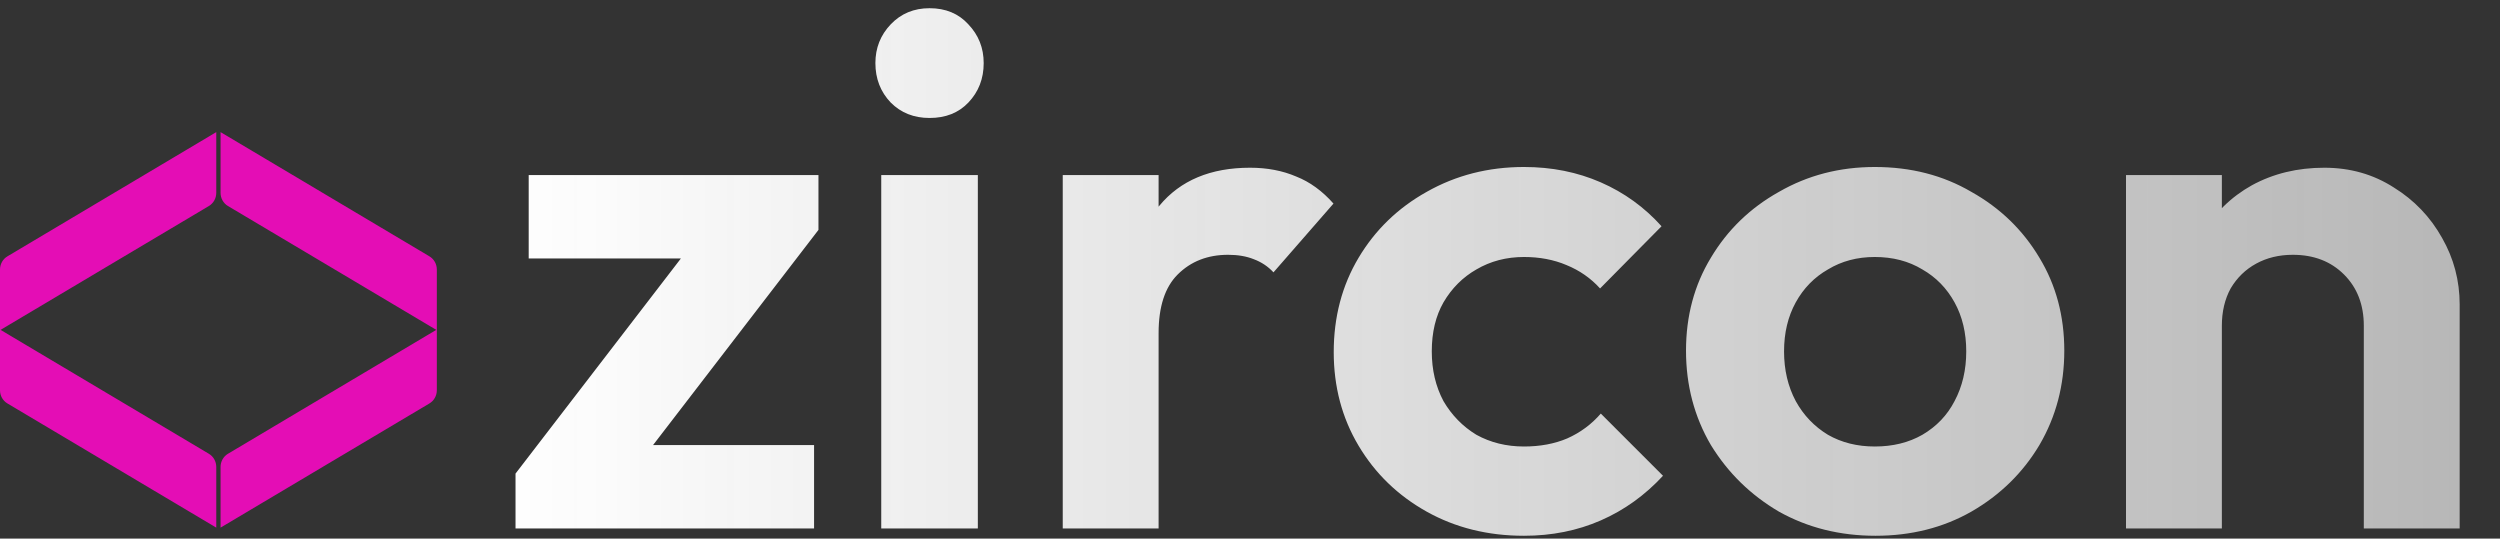 <svg width="246" height="53" viewBox="0 0 246 53" fill="none" xmlns="http://www.w3.org/2000/svg">
<rect x="0" y="0" width="246" height="53" fill="#333333" stroke="none"/>
<path d="M50.728 46.6L69.16 22.624H80.536L62.104 46.6H50.728ZM50.728 52V46.6L58.216 43.792H80.104V52H50.728ZM52.024 25.432V17.224H80.536V22.624L72.976 25.432H52.024ZM86.715 52V17.224H96.219V52H86.715ZM91.467 11.608C89.931 11.608 88.659 11.104 87.651 10.096C86.643 9.04 86.139 7.744 86.139 6.208C86.139 4.72 86.643 3.448 87.651 2.392C88.659 1.336 89.931 0.808 91.467 0.808C93.051 0.808 94.323 1.336 95.283 2.392C96.291 3.448 96.795 4.72 96.795 6.208C96.795 7.744 96.291 9.04 95.283 10.096C94.323 11.104 93.051 11.608 91.467 11.608ZM104.574 52V17.224H114.006V52H104.574ZM114.006 32.776L110.334 30.328C110.766 26.056 112.014 22.696 114.078 20.248C116.142 17.752 119.118 16.504 123.006 16.504C124.686 16.504 126.198 16.792 127.542 17.368C128.886 17.896 130.11 18.784 131.214 20.032L125.31 26.8C124.782 26.224 124.134 25.792 123.366 25.504C122.646 25.216 121.806 25.072 120.846 25.072C118.83 25.072 117.174 25.72 115.878 27.016C114.63 28.264 114.006 30.184 114.006 32.776ZM149.959 52.72C146.407 52.72 143.215 51.928 140.383 50.344C137.551 48.76 135.319 46.6 133.687 43.864C132.055 41.128 131.239 38.056 131.239 34.648C131.239 31.192 132.055 28.096 133.687 25.36C135.319 22.624 137.551 20.464 140.383 18.88C143.263 17.248 146.455 16.432 149.959 16.432C152.695 16.432 155.215 16.936 157.519 17.944C159.823 18.952 161.815 20.392 163.495 22.264L157.447 28.384C156.535 27.376 155.431 26.608 154.135 26.08C152.887 25.552 151.495 25.288 149.959 25.288C148.231 25.288 146.671 25.696 145.279 26.512C143.935 27.28 142.855 28.36 142.039 29.752C141.271 31.096 140.887 32.704 140.887 34.576C140.887 36.4 141.271 38.032 142.039 39.472C142.855 40.864 143.935 41.968 145.279 42.784C146.671 43.552 148.231 43.936 149.959 43.936C151.543 43.936 152.959 43.672 154.207 43.144C155.503 42.568 156.607 41.752 157.519 40.696L163.639 46.816C161.863 48.736 159.823 50.2 157.519 51.208C155.215 52.216 152.695 52.72 149.959 52.72ZM184.551 52.72C181.047 52.72 177.879 51.928 175.047 50.344C172.263 48.712 170.031 46.528 168.351 43.792C166.719 41.008 165.903 37.912 165.903 34.504C165.903 31.096 166.719 28.048 168.351 25.36C169.983 22.624 172.215 20.464 175.047 18.88C177.879 17.248 181.023 16.432 184.479 16.432C188.031 16.432 191.199 17.248 193.983 18.88C196.815 20.464 199.047 22.624 200.679 25.36C202.311 28.048 203.127 31.096 203.127 34.504C203.127 37.912 202.311 41.008 200.679 43.792C199.047 46.528 196.815 48.712 193.983 50.344C191.199 51.928 188.055 52.72 184.551 52.72ZM184.479 43.936C186.255 43.936 187.815 43.552 189.159 42.784C190.551 41.968 191.607 40.864 192.327 39.472C193.095 38.032 193.479 36.4 193.479 34.576C193.479 32.752 193.095 31.144 192.327 29.752C191.559 28.36 190.503 27.28 189.159 26.512C187.815 25.696 186.255 25.288 184.479 25.288C182.751 25.288 181.215 25.696 179.871 26.512C178.527 27.28 177.471 28.36 176.703 29.752C175.935 31.144 175.551 32.752 175.551 34.576C175.551 36.4 175.935 38.032 176.703 39.472C177.471 40.864 178.527 41.968 179.871 42.784C181.215 43.552 182.751 43.936 184.479 43.936ZM232.599 52V32.056C232.599 29.992 231.951 28.312 230.655 27.016C229.359 25.72 227.679 25.072 225.615 25.072C224.271 25.072 223.071 25.36 222.015 25.936C220.959 26.512 220.119 27.328 219.495 28.384C218.919 29.44 218.631 30.664 218.631 32.056L214.959 30.184C214.959 27.448 215.535 25.072 216.687 23.056C217.887 20.992 219.519 19.384 221.583 18.232C223.695 17.08 226.071 16.504 228.711 16.504C231.255 16.504 233.535 17.152 235.551 18.448C237.567 19.696 239.151 21.352 240.303 23.416C241.455 25.432 242.031 27.616 242.031 29.968V52H232.599ZM209.199 52V17.224H218.631V52H209.199Z" fill="url(#paint0_linear_44_8)"/>
<path d="M0 26.522L0 32.492L10.639 26.166L20.554 20.271C21.005 20.004 21.281 19.509 21.281 18.974V13L10.639 19.33L0.728 25.225C0.277 25.492 0 25.987 0 26.522Z" fill="#E40DB5"/>
<path d="M21.703 45.949V51.919L32.341 45.593L42.257 39.698C42.707 39.431 42.984 38.936 42.984 38.401V32.427L32.341 38.757L22.43 44.652C21.98 44.919 21.703 45.414 21.703 45.949Z" fill="#E40DB5"/>
<path d="M21.281 45.949V51.919L10.643 45.593L0.728 39.698C0.277 39.431 -9.20147e-06 38.936 -9.20147e-06 38.401V32.427L10.643 38.757L20.554 44.652C21.005 44.919 21.281 45.414 21.281 45.949Z" fill="#E40DB5"/>
<path d="M42.984 26.522V32.492L32.346 26.166L22.43 20.271C21.98 20.004 21.703 19.509 21.703 18.974V13L32.346 19.33L42.257 25.225C42.707 25.492 42.984 25.987 42.984 26.522Z" fill="#E40DB5"/>
<defs>
<linearGradient id="paint0_linear_44_8" x1="49" y1="25" x2="246" y2="25" gradientUnits="userSpaceOnUse">
<stop stop-color="white"/>
<stop offset="1" stop-color="#E2E2E2" stop-opacity="0.75"/>
</linearGradient>
</defs>
</svg>
